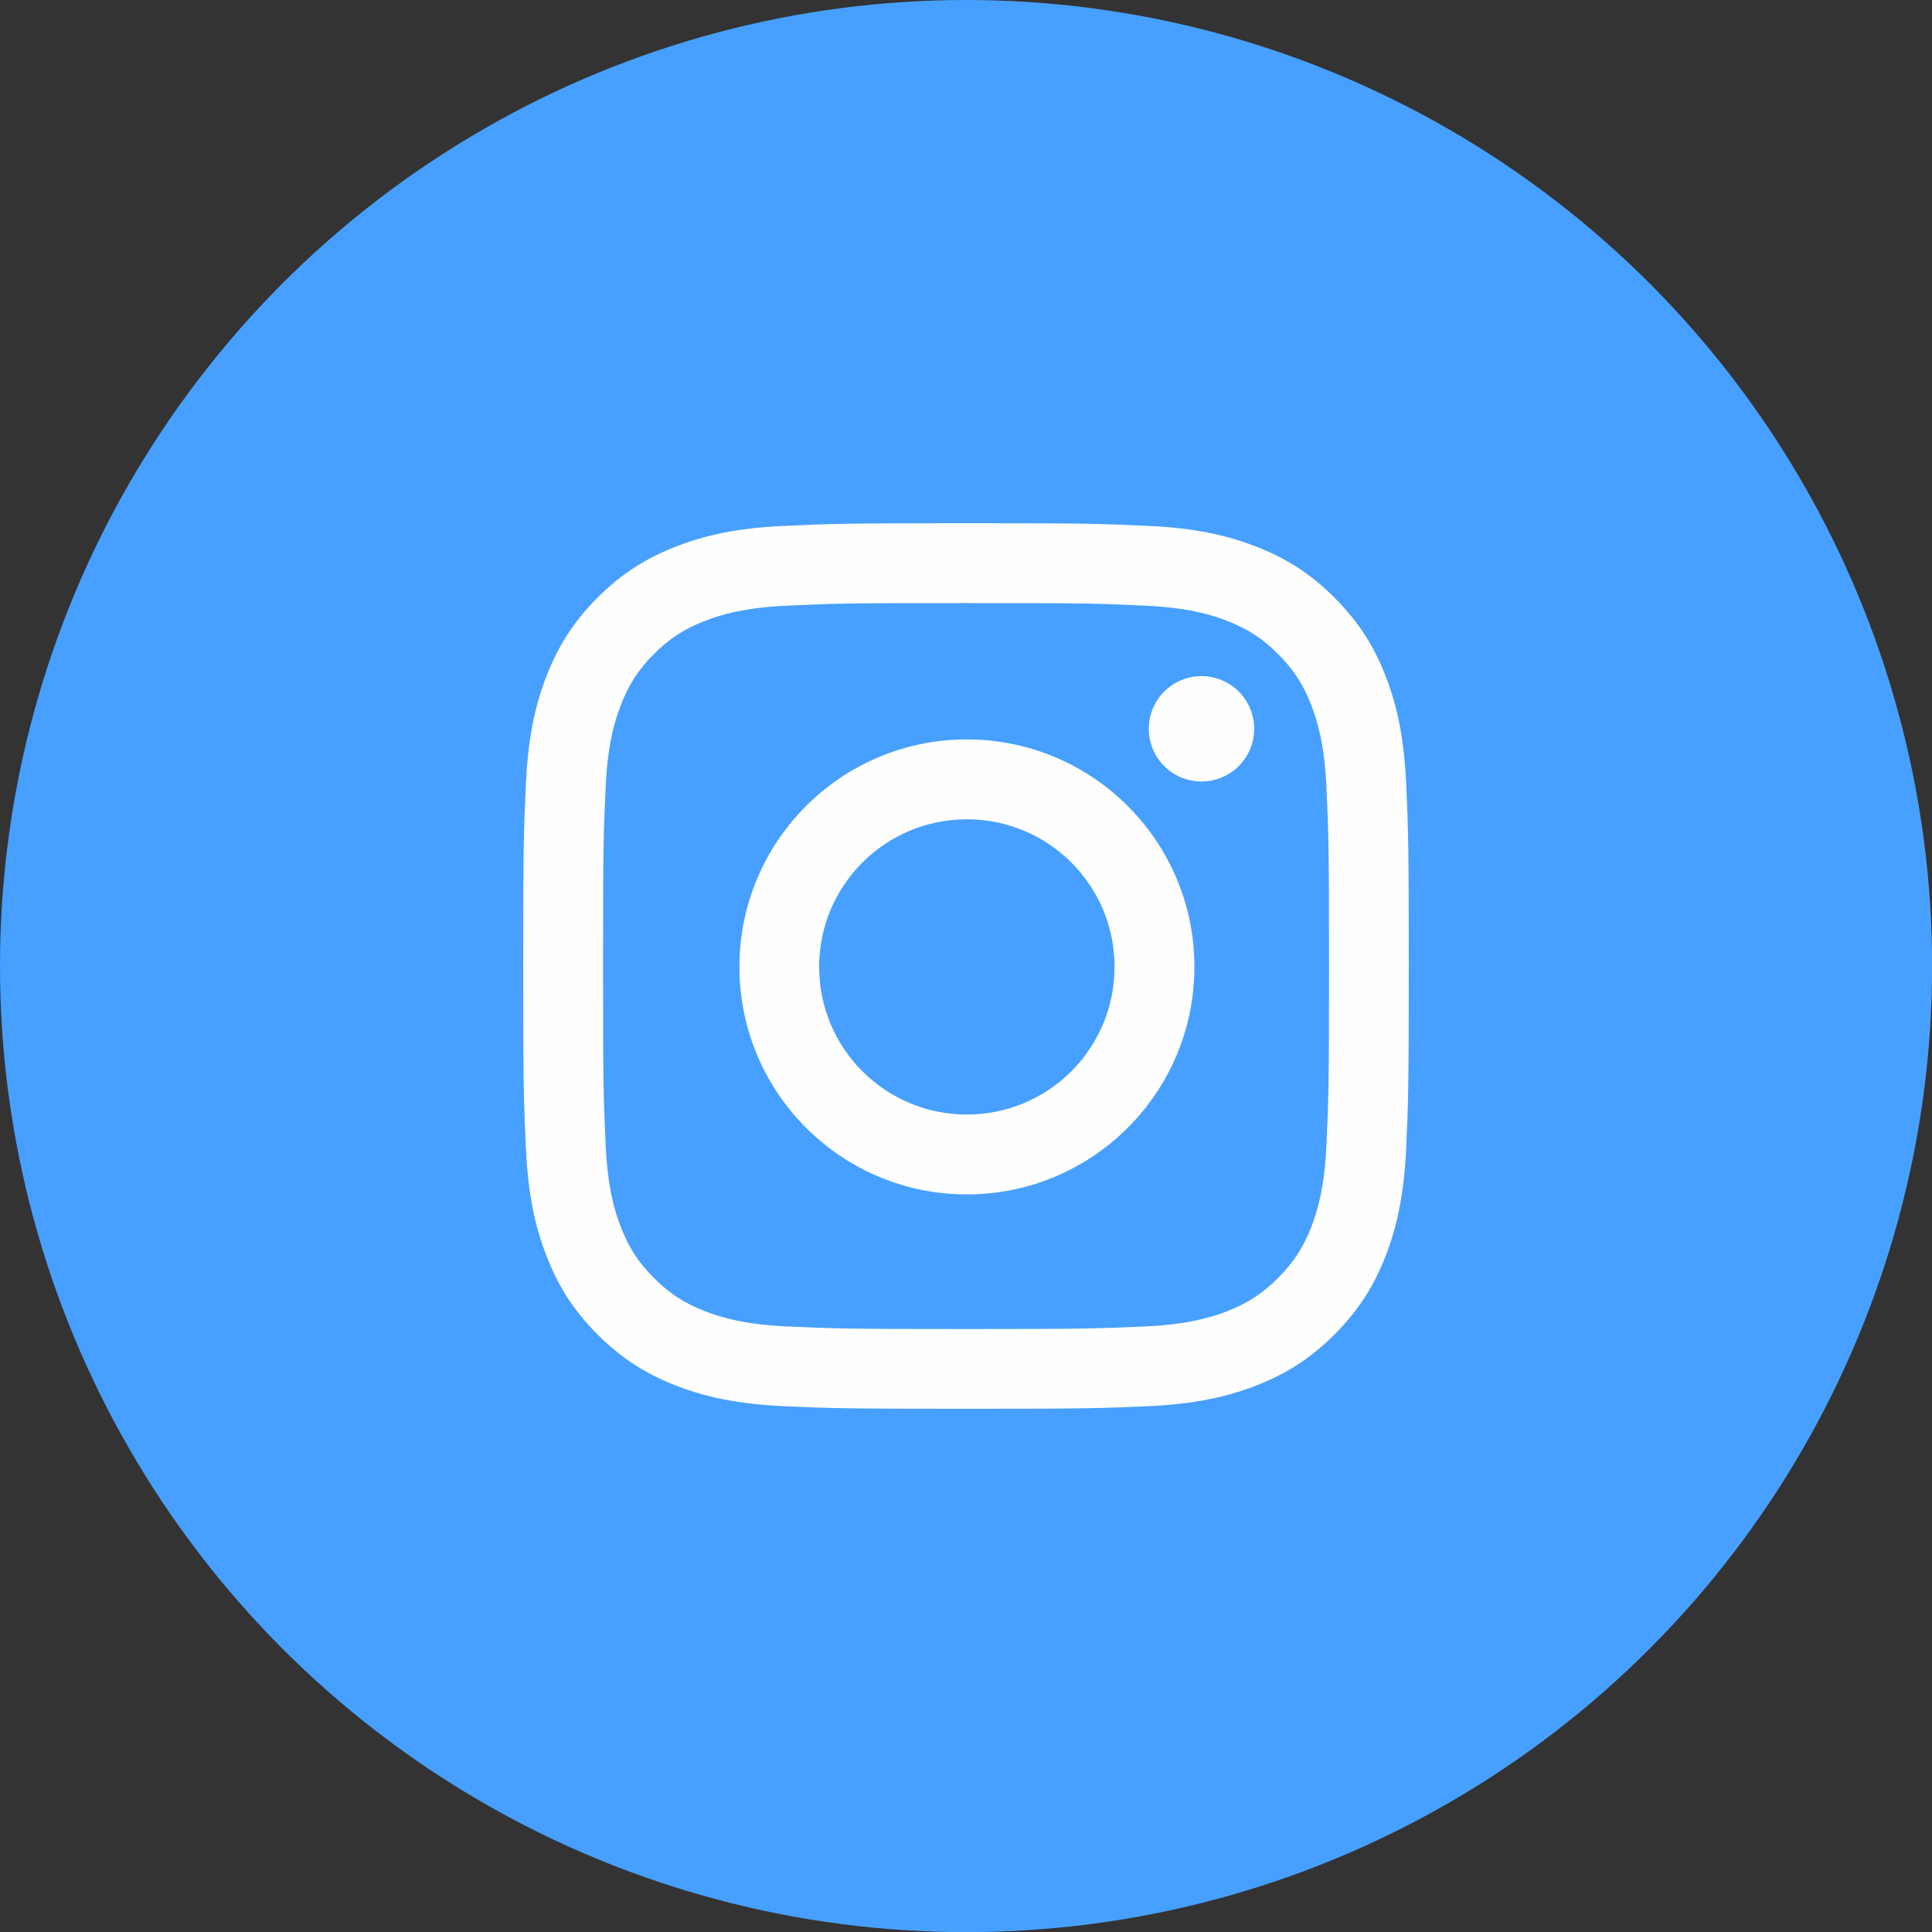 <?xml version="1.0" encoding="UTF-8"?>
<!DOCTYPE svg PUBLIC "-//W3C//DTD SVG 1.1//EN" "http://www.w3.org/Graphics/SVG/1.1/DTD/svg11.dtd">
<!-- Creator: CorelDRAW 2020 (64-Bit) -->
<svg xmlns="http://www.w3.org/2000/svg" xml:space="preserve" width="150px" height="150px" version="1.1" style="shape-rendering:geometricPrecision; text-rendering:geometricPrecision; image-rendering:optimizeQuality; fill-rule:evenodd; clip-rule:evenodd"
viewBox="0 0 148.33 148.33"
 xmlns:xlink="http://www.w3.org/1999/xlink"
 xmlns:xodm="http://www.corel.com/coreldraw/odm/2003">
 <rect x="0" y="0" width="148.33" height="148.33" fill="#333333" stroke="none"/>
 <defs>
  <style type="text/css">
   <![CDATA[
    .str0 {stroke:#47A0FF;stroke-width:12.36;stroke-miterlimit:22.926}
    .fil1 {fill:#FEFEFE}
    .fil0 {fill:#47A0FF}
   ]]>
  </style>
 </defs>
 <g id="Слой_x0020_1">
  <g id="_2855744528624">
   <circle class="fil0 str0" cx="74.17" cy="74.17" r="67.99"/>
   <g>
    <path id="Shape" class="fil1" d="M74.17 46.3c9.07,0 10.15,0.03 13.73,0.2 3.32,0.15 5.12,0.7 6.32,1.17 1.58,0.61 2.71,1.35 3.9,2.54 1.19,1.19 1.93,2.32 2.55,3.91 0.46,1.2 1.02,3 1.17,6.31 0.16,3.59 0.2,4.66 0.2,13.74 0,9.07 -0.04,10.15 -0.2,13.73 -0.15,3.32 -0.71,5.12 -1.17,6.32 -0.62,1.58 -1.36,2.71 -2.55,3.9 -1.19,1.19 -2.32,1.93 -3.9,2.55 -1.2,0.46 -3,1.02 -6.32,1.17 -3.58,0.16 -4.66,0.2 -13.73,0.2 -9.08,0 -10.15,-0.04 -13.74,-0.2 -3.31,-0.15 -5.11,-0.71 -6.31,-1.17 -1.59,-0.62 -2.72,-1.36 -3.91,-2.55 -1.19,-1.19 -1.93,-2.32 -2.54,-3.9 -0.47,-1.2 -1.02,-3 -1.17,-6.32 -0.17,-3.58 -0.2,-4.66 -0.2,-13.73 0,-9.08 0.03,-10.15 0.2,-13.74 0.15,-3.31 0.7,-5.11 1.17,-6.31 0.61,-1.59 1.35,-2.72 2.54,-3.91 1.19,-1.19 2.32,-1.93 3.91,-2.54 1.2,-0.47 3,-1.02 6.31,-1.17 3.59,-0.17 4.66,-0.2 13.74,-0.2l0 0zm0 -6.13c-9.23,0 -10.39,0.04 -14.02,0.21 -3.62,0.16 -6.09,0.74 -8.25,1.58 -2.23,0.87 -4.13,2.03 -6.02,3.92 -1.89,1.89 -3.05,3.79 -3.92,6.02 -0.84,2.16 -1.42,4.63 -1.58,8.25 -0.17,3.63 -0.21,4.79 -0.21,14.02 0,9.23 0.04,10.39 0.21,14.01 0.16,3.62 0.74,6.09 1.58,8.25 0.87,2.24 2.03,4.14 3.92,6.03 1.89,1.89 3.79,3.05 6.02,3.92 2.16,0.84 4.63,1.41 8.25,1.58 3.63,0.16 4.79,0.2 14.02,0.2 9.23,0 10.39,-0.04 14.01,-0.2 3.62,-0.17 6.09,-0.74 8.25,-1.58 2.24,-0.87 4.13,-2.03 6.02,-3.92 1.89,-1.89 3.06,-3.79 3.93,-6.03 0.84,-2.16 1.41,-4.63 1.58,-8.25 0.16,-3.62 0.2,-4.78 0.2,-14.01 0,-9.23 -0.04,-10.39 -0.2,-14.02 -0.17,-3.62 -0.74,-6.09 -1.58,-8.25 -0.87,-2.23 -2.04,-4.13 -3.93,-6.02 -1.89,-1.89 -3.78,-3.05 -6.02,-3.92 -2.16,-0.84 -4.63,-1.42 -8.25,-1.58 -3.62,-0.17 -4.78,-0.21 -14.01,-0.21zm0.06 16.6c-9.64,0 -17.46,7.82 -17.46,17.46 0,9.65 7.82,17.47 17.46,17.47 9.65,0 17.47,-7.82 17.47,-17.47 0,-9.64 -7.82,-17.46 -17.47,-17.46zm0 28.8c-6.26,0 -11.34,-5.07 -11.34,-11.34 0,-6.26 5.08,-11.33 11.34,-11.33 6.27,0 11.34,5.07 11.34,11.33 0,6.27 -5.07,11.34 -11.34,11.34zm22.06 -29.61c0,2.23 -1.81,4.04 -4.05,4.04 -2.23,0 -4.04,-1.81 -4.04,-4.04 0,-2.24 1.81,-4.05 4.04,-4.05 2.24,0 4.05,1.81 4.05,4.05z"/>
   </g>
  </g>
 </g>
</svg>

